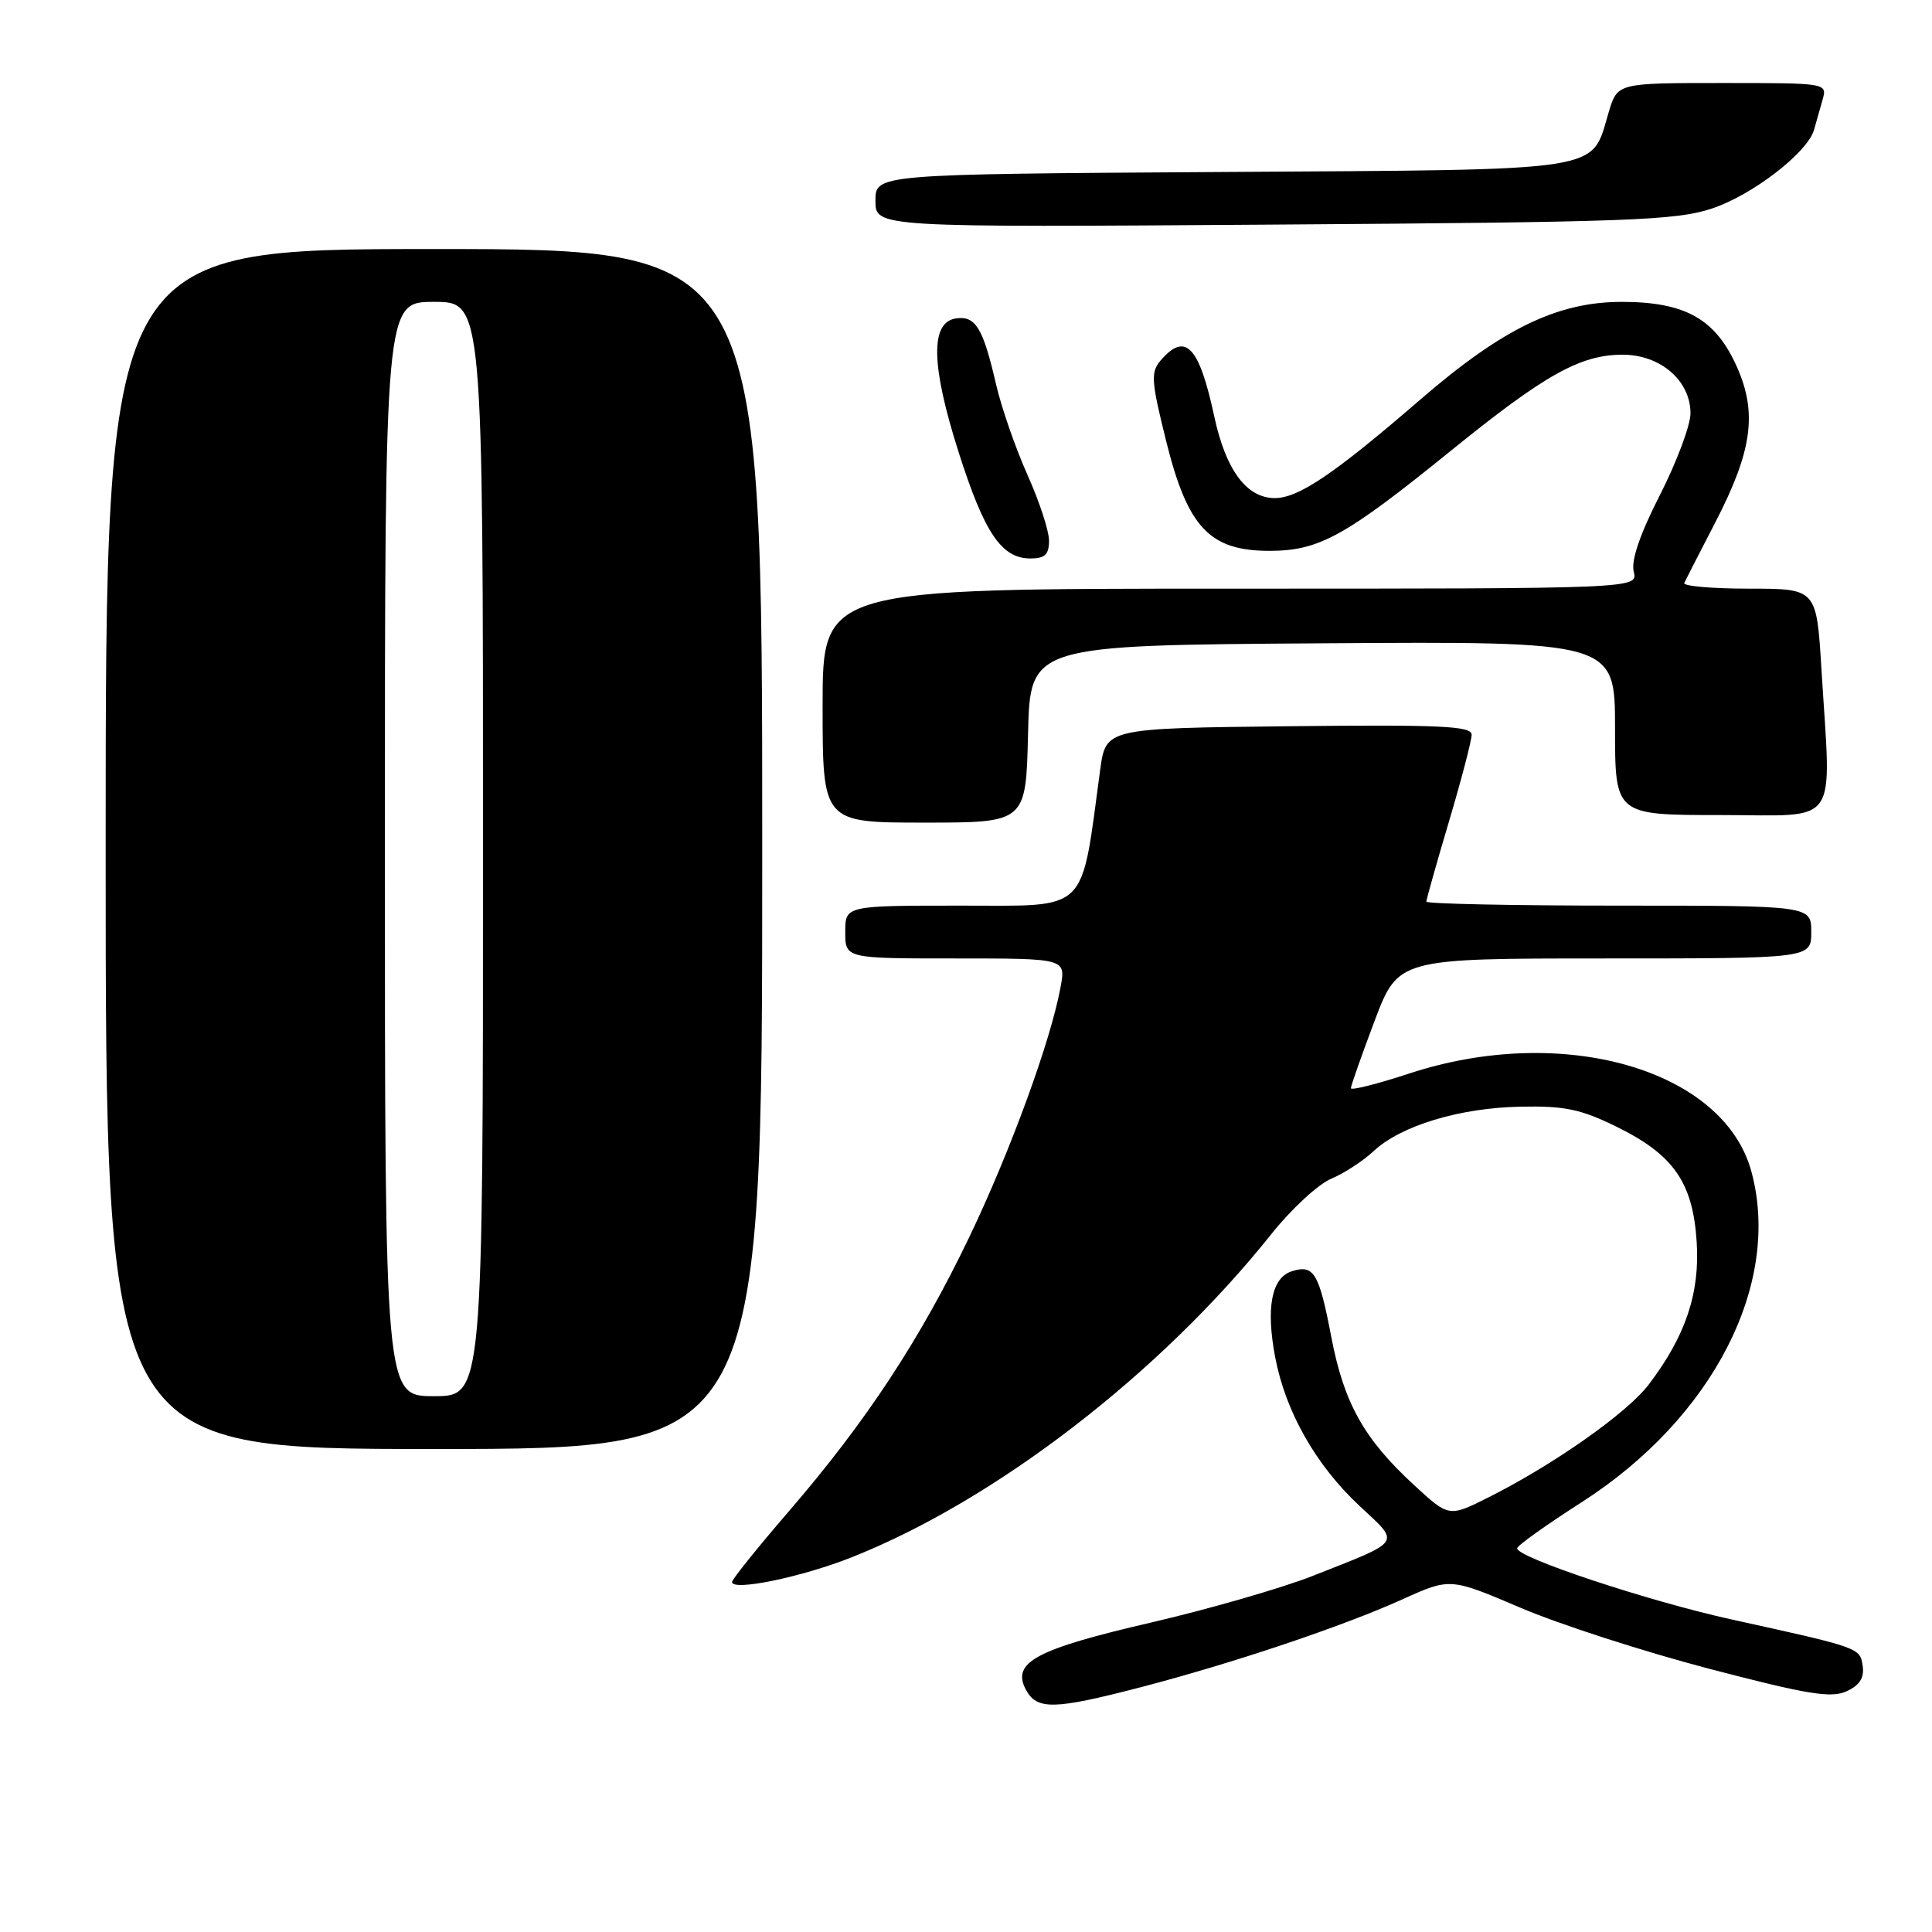 <?xml version="1.0" encoding="UTF-8" standalone="no"?>
<!DOCTYPE svg PUBLIC "-//W3C//DTD SVG 1.1//EN" "http://www.w3.org/Graphics/SVG/1.1/DTD/svg11.dtd" >
<svg xmlns="http://www.w3.org/2000/svg" xmlns:xlink="http://www.w3.org/1999/xlink" version="1.1" viewBox="0 0 256 256">
 <g >
 <path fill="currentColor"
d=" M 151.14 223.57 C 163.32 220.40 177.89 215.51 185.83 211.92 C 192.15 209.06 192.15 209.06 201.46 213.03 C 206.58 215.22 217.84 218.86 226.48 221.12 C 239.47 224.52 242.62 225.04 244.67 224.11 C 246.41 223.31 247.04 222.33 246.82 220.77 C 246.47 218.33 246.48 218.33 229.50 214.60 C 218.43 212.17 200.97 206.37 201.03 205.16 C 201.05 204.79 204.90 202.05 209.58 199.05 C 226.96 187.91 236.10 170.11 232.07 155.24 C 228.40 141.70 207.06 135.57 186.75 142.24 C 182.49 143.64 179.00 144.52 179.00 144.19 C 179.00 143.87 180.41 139.87 182.13 135.30 C 185.27 127.00 185.27 127.00 212.63 127.00 C 240.00 127.00 240.00 127.00 240.00 123.50 C 240.00 120.00 240.00 120.00 214.50 120.00 C 200.47 120.00 189.00 119.76 189.00 119.47 C 189.00 119.18 190.35 114.39 192.00 108.84 C 193.65 103.28 195.00 98.12 195.00 97.35 C 195.00 96.20 190.90 96.01 170.76 96.23 C 146.53 96.50 146.53 96.50 145.78 102.00 C 143.18 121.22 144.43 120.00 127.39 120.00 C 112.00 120.00 112.00 120.00 112.00 123.50 C 112.00 127.00 112.00 127.00 126.61 127.00 C 141.22 127.00 141.22 127.00 140.54 130.75 C 139.25 137.86 133.89 152.53 128.43 163.93 C 121.90 177.54 114.77 188.37 104.54 200.24 C 100.39 205.05 97.00 209.27 97.00 209.62 C 97.00 210.88 106.18 208.99 112.80 206.37 C 131.85 198.84 153.74 181.99 168.47 163.51 C 171.10 160.21 174.65 156.93 176.37 156.20 C 178.09 155.48 180.62 153.83 182.00 152.54 C 185.60 149.16 193.43 146.79 201.50 146.64 C 207.32 146.52 209.47 146.97 214.23 149.31 C 221.77 153.02 224.32 156.69 224.82 164.57 C 225.26 171.37 223.33 177.08 218.44 183.49 C 215.58 187.24 205.87 194.07 197.25 198.40 C 191.99 201.04 191.99 201.04 187.36 196.77 C 180.74 190.68 178.08 185.92 176.41 177.19 C 174.78 168.65 174.10 167.52 171.17 168.45 C 168.49 169.30 167.72 173.27 168.97 179.85 C 170.34 187.05 174.34 194.11 180.12 199.52 C 185.60 204.64 185.99 204.05 173.93 208.82 C 169.84 210.43 160.20 213.21 152.50 215.00 C 137.26 218.53 134.01 220.27 135.93 223.88 C 137.40 226.61 139.62 226.56 151.14 223.57 Z  M 101.00 112.50 C 101.00 33.00 101.00 33.00 57.50 33.00 C 14.00 33.00 14.00 33.00 14.00 112.50 C 14.00 192.00 14.00 192.00 57.50 192.00 C 101.00 192.00 101.00 192.00 101.00 112.50 Z  M 136.22 97.25 C 136.50 85.50 136.50 85.50 175.25 85.24 C 214.00 84.98 214.00 84.98 214.00 96.49 C 214.00 108.00 214.00 108.00 228.00 108.00 C 244.00 108.00 242.65 109.96 241.35 88.66 C 240.70 78.00 240.70 78.00 231.76 78.00 C 226.85 78.00 222.99 77.66 223.17 77.25 C 223.36 76.84 225.21 73.23 227.28 69.23 C 232.16 59.80 232.87 54.77 230.18 48.68 C 227.35 42.28 223.36 40.01 214.91 40.00 C 206.38 40.00 199.11 43.52 188.23 52.92 C 176.82 62.78 172.07 66.00 168.92 66.00 C 165.18 66.00 162.42 62.28 160.90 55.19 C 158.89 45.85 157.08 43.94 153.80 47.75 C 152.46 49.32 152.53 50.44 154.52 58.44 C 157.37 69.92 160.29 73.01 168.27 72.99 C 174.81 72.97 178.25 71.07 192.28 59.70 C 204.71 49.63 209.41 47.00 215.01 47.00 C 220.02 47.00 224.00 50.44 224.00 54.77 C 224.00 56.34 222.18 61.20 219.96 65.57 C 217.29 70.80 216.11 74.27 216.48 75.75 C 217.04 78.00 217.04 78.00 163.02 78.00 C 109.00 78.00 109.00 78.00 109.00 93.50 C 109.00 109.00 109.00 109.00 122.47 109.00 C 135.94 109.00 135.94 109.00 136.22 97.25 Z  M 139.00 71.64 C 139.00 70.34 137.71 66.40 136.13 62.89 C 134.56 59.37 132.70 54.02 132.00 51.00 C 130.26 43.45 129.28 41.82 126.68 42.19 C 123.24 42.68 123.35 48.41 127.03 59.94 C 130.44 70.64 132.71 74.00 136.54 74.00 C 138.46 74.00 139.00 73.48 139.00 71.64 Z  M 226.81 27.64 C 232.21 25.86 239.54 20.20 240.38 17.17 C 240.63 16.25 241.13 14.49 241.49 13.25 C 242.13 11.00 242.13 11.00 228.23 11.00 C 214.32 11.00 214.32 11.00 213.17 14.84 C 210.75 22.89 213.50 22.46 161.90 22.79 C 116.00 23.08 116.00 23.08 116.00 26.60 C 116.00 30.13 116.00 30.13 168.75 29.76 C 215.75 29.44 222.08 29.21 226.81 27.64 Z  M 51.00 112.50 C 51.00 40.00 51.00 40.00 57.50 40.00 C 64.00 40.00 64.00 40.00 64.00 112.50 C 64.00 185.00 64.00 185.00 57.50 185.00 C 51.00 185.00 51.00 185.00 51.00 112.50 Z "/>
</g>
</svg>
